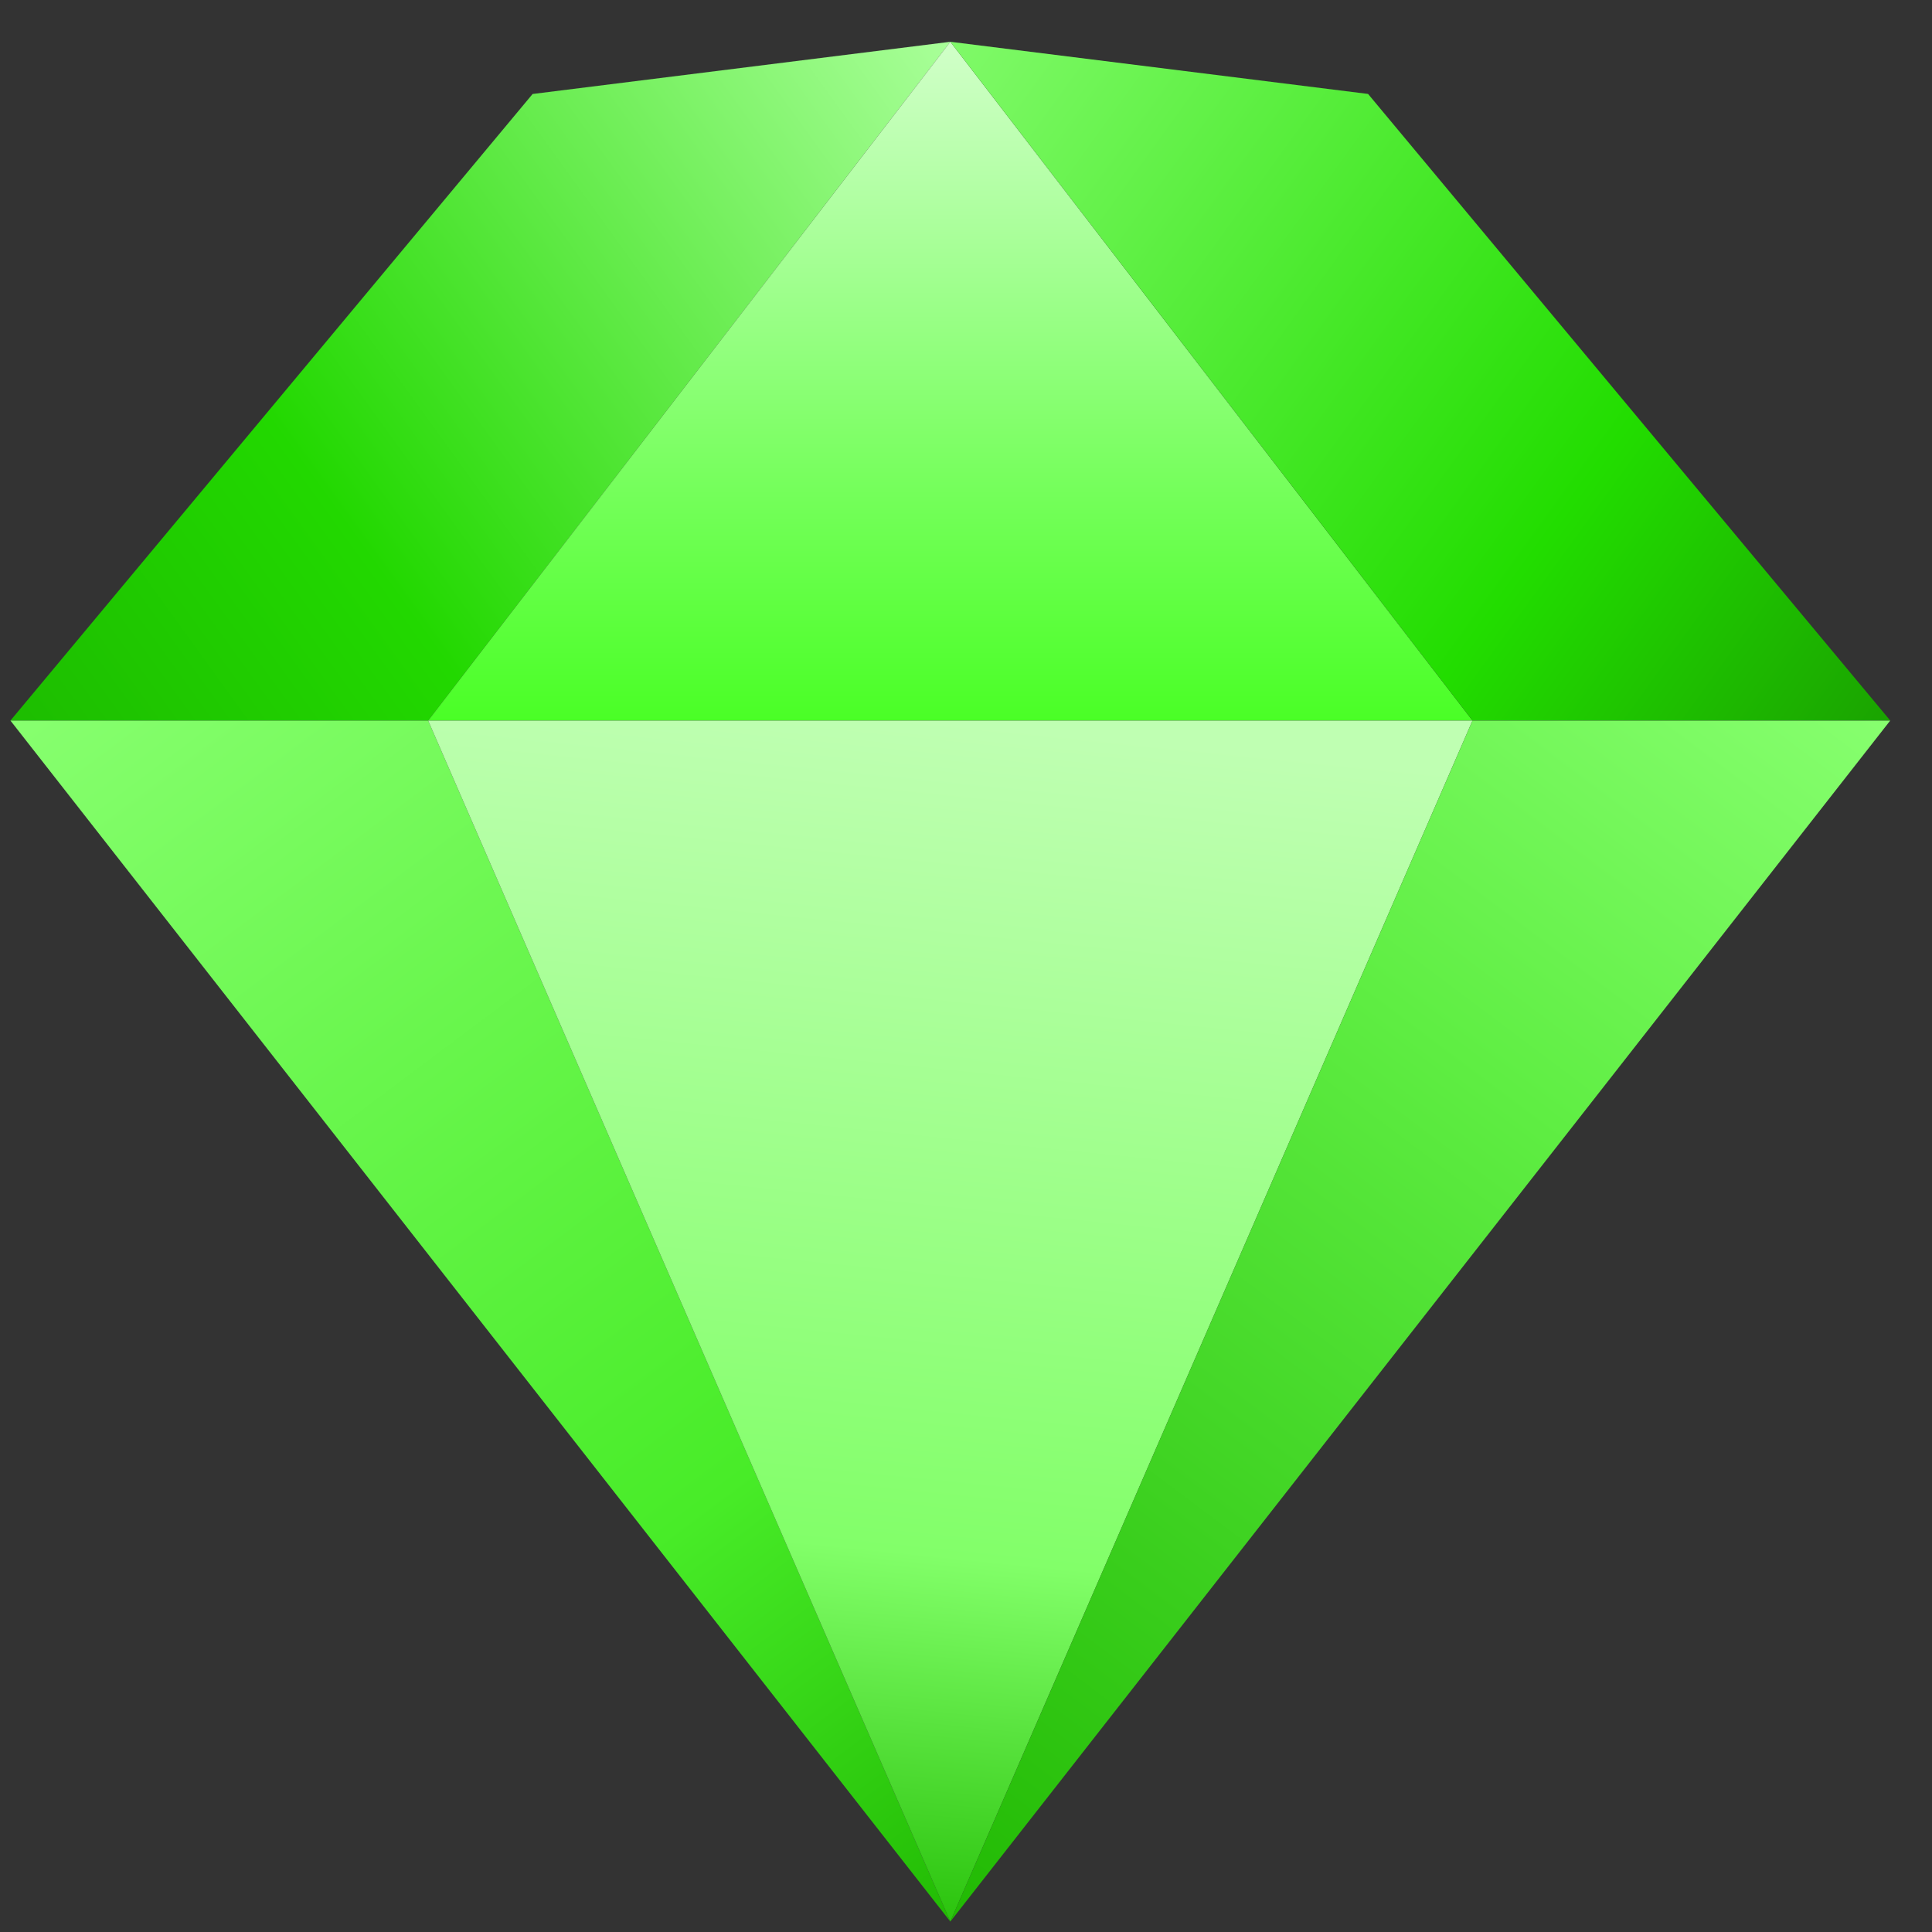 <svg width="37" height="37" viewBox="0 0 37 37" fill="none" xmlns="http://www.w3.org/2000/svg">
<rect x="0" y="0" width="37" height="37" fill="#333333" stroke="none"/>
<path d="M10.2 1.8L0.2 13.8H8.2L18.2 0.8L10.2 1.8Z" fill="url(#paint0_linear_7_2380)"/>
<path d="M18.2 0.8L8.2 13.8H28.2L18.2 0.8Z" fill="url(#paint1_linear_7_2380)"/>
<path d="M26.2 1.799L36.2 13.799H28.2L18.2 0.8L26.2 1.799Z" fill="url(#paint2_linear_7_2380)"/>
<path d="M18.2 36.8L0.2 13.8H8.2L18.2 36.8Z" fill="url(#paint3_linear_7_2380)"/>
<path d="M28.2 13.8H8.2L18.2 36.8L28.2 13.8Z" fill="url(#paint4_linear_7_2380)"/>
<path d="M18.2 36.8L36.2 13.8H28.2L18.2 36.8Z" fill="url(#paint5_linear_7_2380)"/>
<defs>
<linearGradient id="paint0_linear_7_2380" x1="18.2" y1="0.8" x2="0.2" y2="13.8" gradientUnits="userSpaceOnUse">
<stop stop-color="#A9FF99"/>
<stop offset="0.667" stop-color="#22D800"/>
<stop offset="1" stop-color="#1DBD00"/>
</linearGradient>
<linearGradient id="paint1_linear_7_2380" x1="18.2" y1="0.8" x2="18.2" y2="13.8" gradientUnits="userSpaceOnUse">
<stop stop-color="#D1FFC9"/>
<stop offset="0.667" stop-color="#74FF5A"/>
<stop offset="1" stop-color="#4AFF26"/>
</linearGradient>
<linearGradient id="paint2_linear_7_2380" x1="18.2" y1="0.8" x2="36.201" y2="13.799" gradientUnits="userSpaceOnUse">
<stop stop-color="#80FA69"/>
<stop offset="0.667" stop-color="#22DD00"/>
<stop offset="1" stop-color="#1AA300"/>
</linearGradient>
<linearGradient id="paint3_linear_7_2380" x1="0.2" y1="13.8" x2="18.2" y2="37.8" gradientUnits="userSpaceOnUse">
<stop stop-color="#87FF6F"/>
<stop offset="0.667" stop-color="#48EC28"/>
<stop offset="1" stop-color="#1EB700"/>
</linearGradient>
<linearGradient id="paint4_linear_7_2380" x1="18.2" y1="13.8" x2="15.793" y2="37.556" gradientUnits="userSpaceOnUse">
<stop stop-color="#BFFFB2"/>
<stop offset="0.667" stop-color="#82FF69"/>
<stop offset="1" stop-color="#1EBB00"/>
</linearGradient>
<linearGradient id="paint5_linear_7_2380" x1="36.2" y1="13.8" x2="18.2" y2="37.8" gradientUnits="userSpaceOnUse">
<stop stop-color="#87FF6F"/>
<stop offset="0.333" stop-color="#5FEE43"/>
<stop offset="1" stop-color="#1EB700"/>
</linearGradient>
</defs>
</svg>
